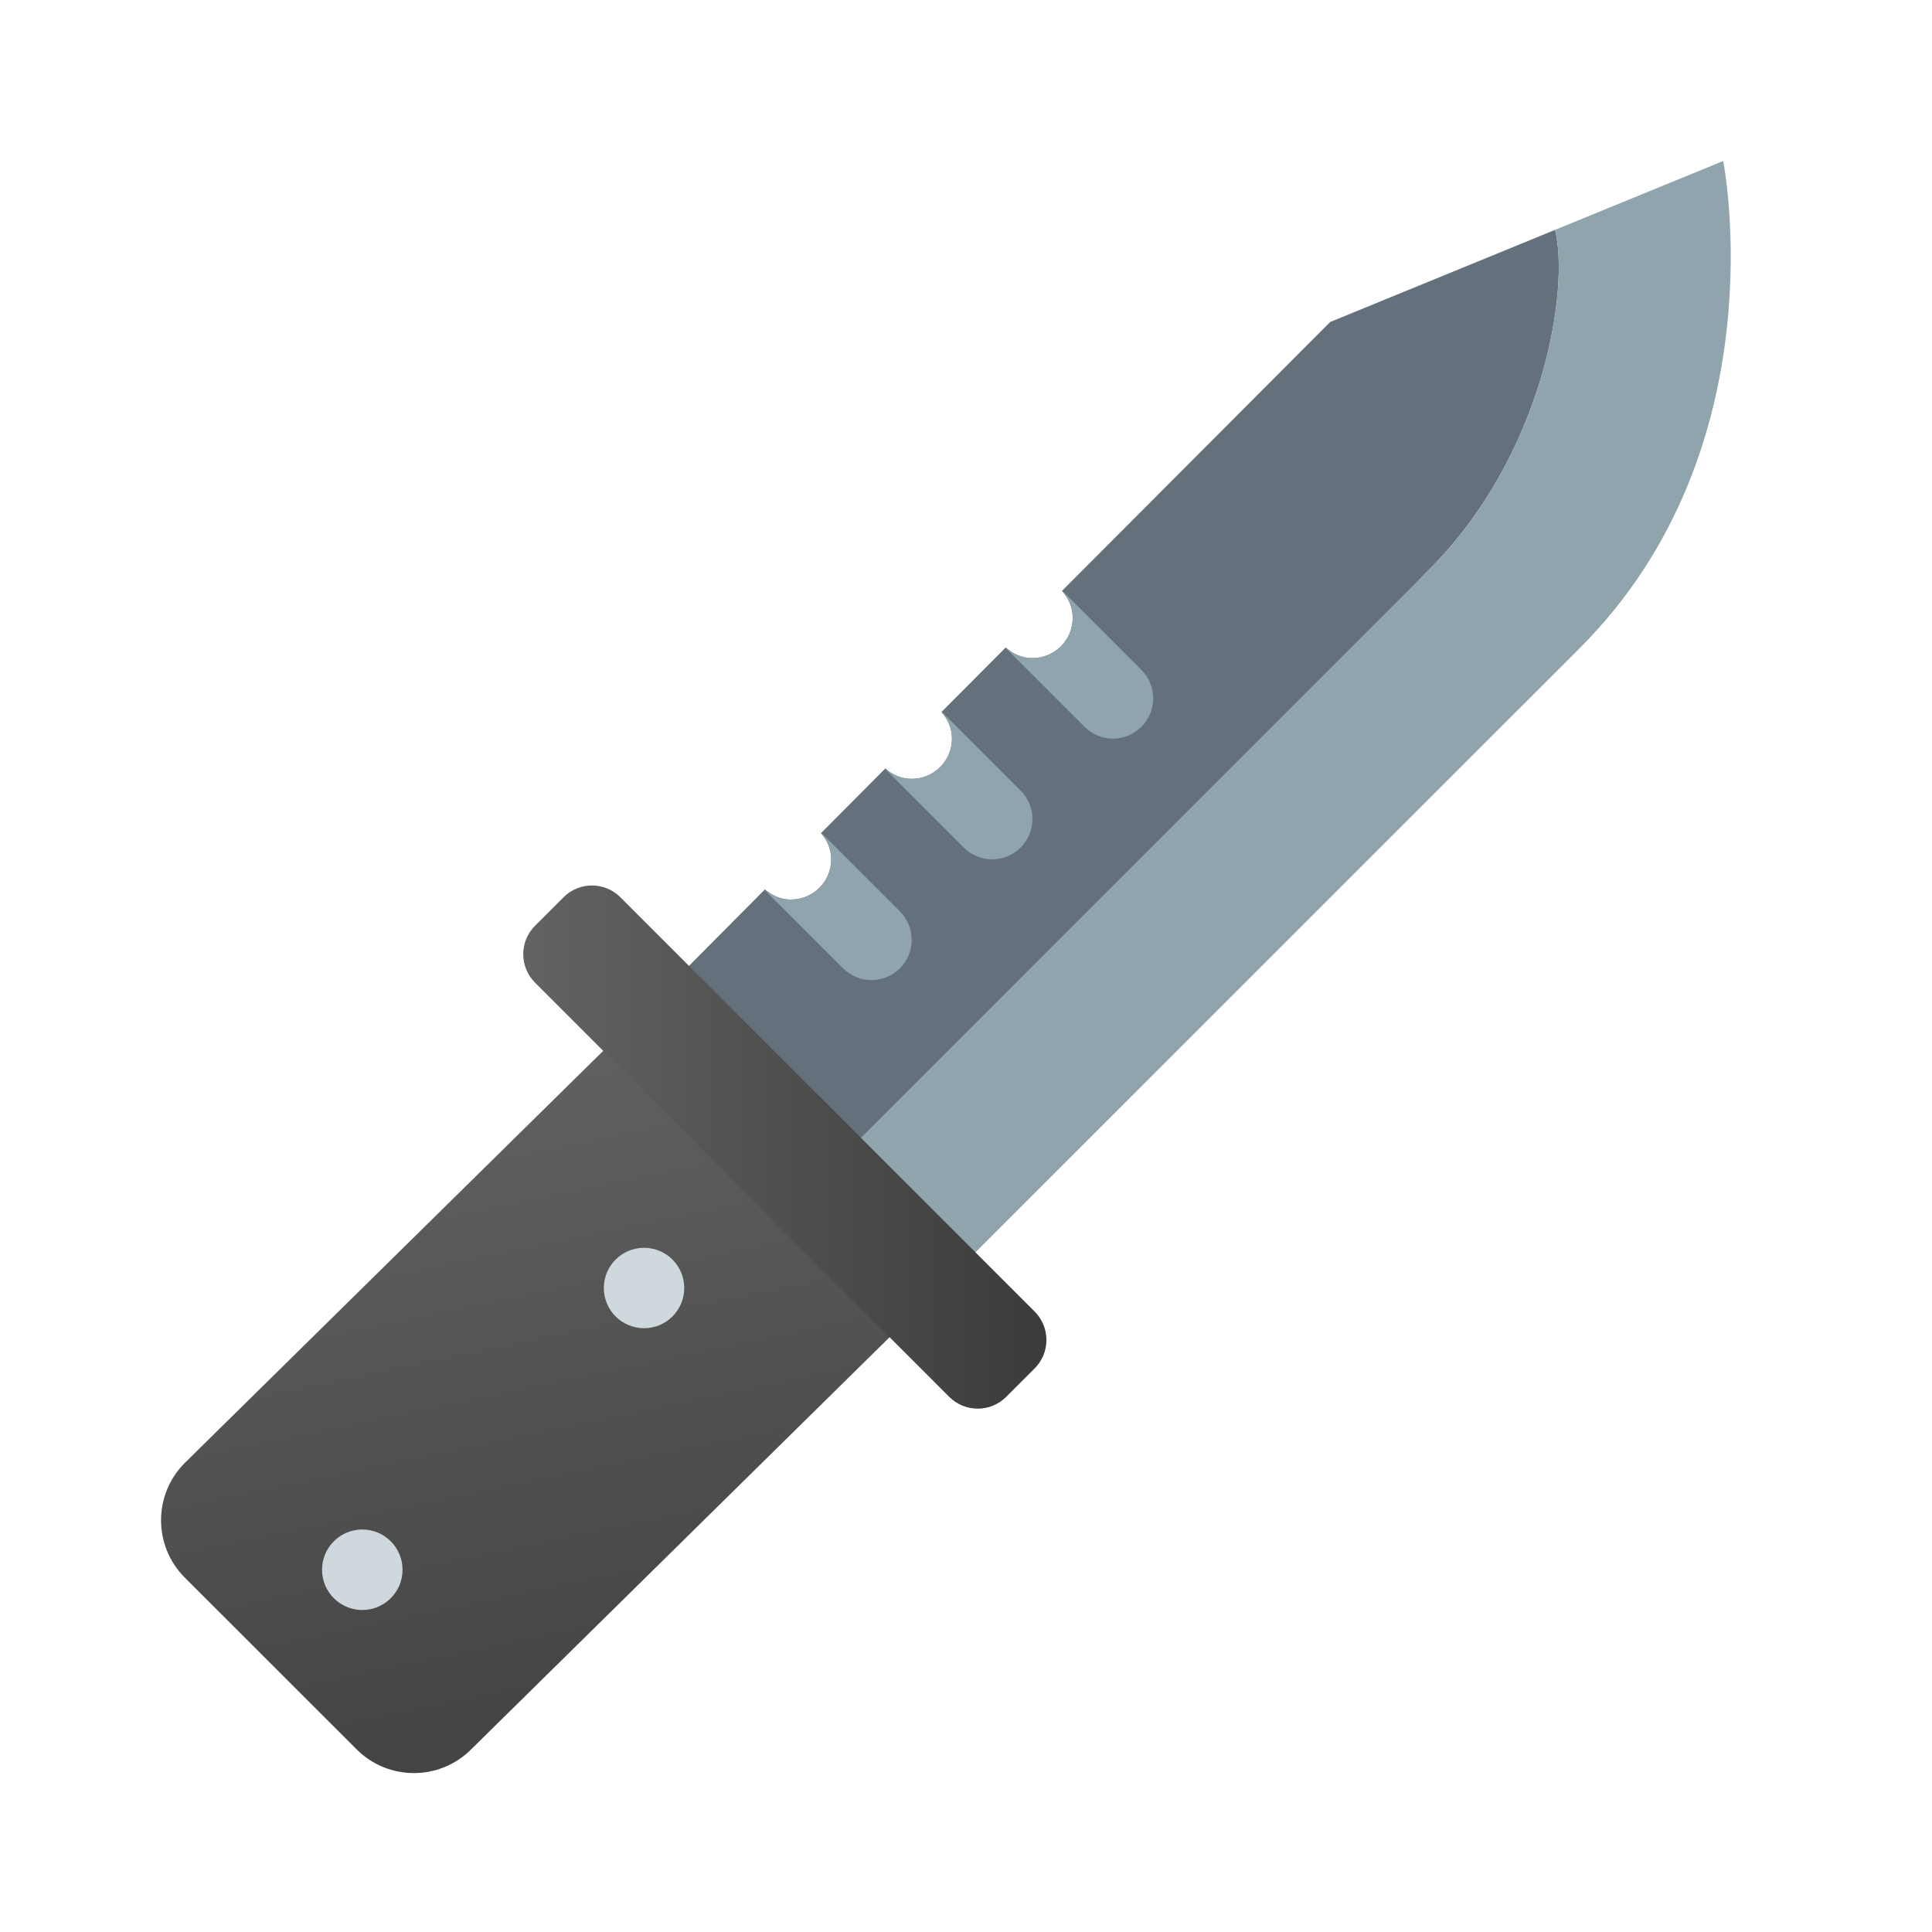 <svg xmlns="http://www.w3.org/2000/svg" viewBox="0 0 48 48"><path fill="#64717c" d="M38.635,5.711L33.047,8l-6.663,6.681c0.162,0.178,0.267,0.409,0.267,0.669c0,0.553-0.447,1-1,1 c-0.258,0-0.487-0.104-0.664-0.264L23.39,17.69c0.157,0.178,0.261,0.404,0.261,0.66c0,0.553-0.447,1-1,1 c-0.254,0-0.479-0.102-0.655-0.258l-1.599,1.607c0.152,0.176,0.254,0.398,0.254,0.65c0,0.553-0.447,1-1,1 c-0.25,0-0.471-0.101-0.646-0.252l-2.598,2.614l0.637,0.789L5.506,36.842c-0.394,0.393-0.394,1.029,0,1.423l4.268,4.268 c0.395,0.393,1.03,0.393,1.424,0l11.536-11.34l0.711,0.712c0,0,0.073-0.074,0.788-0.789c-0.786-0.786,7.858-13.548,11.267-16.959 C38.365,11.293,38.998,7.174,38.635,5.711z"/><linearGradient id="jEPZSEs8uO~99gP2f3RTGa" x1="11.86" x2="15.399" y1="25.284" y2="42.273" gradientUnits="userSpaceOnUse"><stop offset="0" stop-color="#636363"/><stop offset="1" stop-color="#444"/></linearGradient><path fill="url(#jEPZSEs8uO~99gP2f3RTGa)" d="M11.706,43.462c-0.786,0.786-2.061,0.786-2.846,0l-4.27-4.268 c-0.785-0.786-0.785-2.061,0-2.847l11.986-11.804l7.115,7.114L11.706,43.462z"/><circle cx="16.001" cy="32" r=".999" fill="#cfd8dc"/><circle cx="9.001" cy="39" r="1" fill="#cfd8dc"/><path fill="#90a4ae" d="M42.812,4l-4.177,1.711c0.363,1.463-0.27,5.582-3.134,8.445 c-3.409,3.411-13.249,13.249-15.03,15.031l3.56,2.13c4.616-4.615,13.395-13.395,15.224-15.222C44.234,11.114,42.812,4,42.812,4z M22.358,22.643l-1.999-1.999c0.181,0.181,0.292,0.431,0.292,0.706c0,0.553-0.447,1-1,1c-0.275,0-0.525-0.111-0.706-0.292 l1.999,1.999c0.195,0.195,0.451,0.293,0.707,0.293s0.512-0.098,0.707-0.293C22.748,23.667,22.748,23.034,22.358,22.643z M25.358,19.643l-1.999-1.999c0.181,0.181,0.292,0.431,0.292,0.706c0,0.553-0.447,1-1,1c-0.275,0-0.525-0.111-0.706-0.292 l1.999,1.999c0.195,0.195,0.451,0.293,0.707,0.293s0.512-0.098,0.707-0.293C25.748,20.667,25.748,20.034,25.358,19.643z M28.358,16.643l-1.999-1.999c0.181,0.181,0.292,0.431,0.292,0.706c0,0.553-0.447,1-1,1c-0.275,0-0.525-0.111-0.706-0.292 l1.999,1.999c0.195,0.195,0.451,0.293,0.707,0.293s0.512-0.098,0.707-0.293C28.748,17.667,28.748,17.034,28.358,16.643z"/><linearGradient id="jEPZSEs8uO~99gP2f3RTGb" x1="13" x2="25.998" y1="28.499" y2="28.499" gradientUnits="userSpaceOnUse"><stop offset="0" stop-color="#636363"/><stop offset=".998" stop-color="#3b3b3b"/></linearGradient><path fill="url(#jEPZSEs8uO~99gP2f3RTGb)" d="M23.584,34.705L13.293,24.414c-0.391-0.391-0.391-1.024,0-1.414L14,22.293 c0.391-0.391,1.024-0.391,1.414,0l10.291,10.291c0.391,0.391,0.391,1.024,0,1.414l-0.707,0.707 C24.607,35.095,23.974,35.095,23.584,34.705z"/></svg>